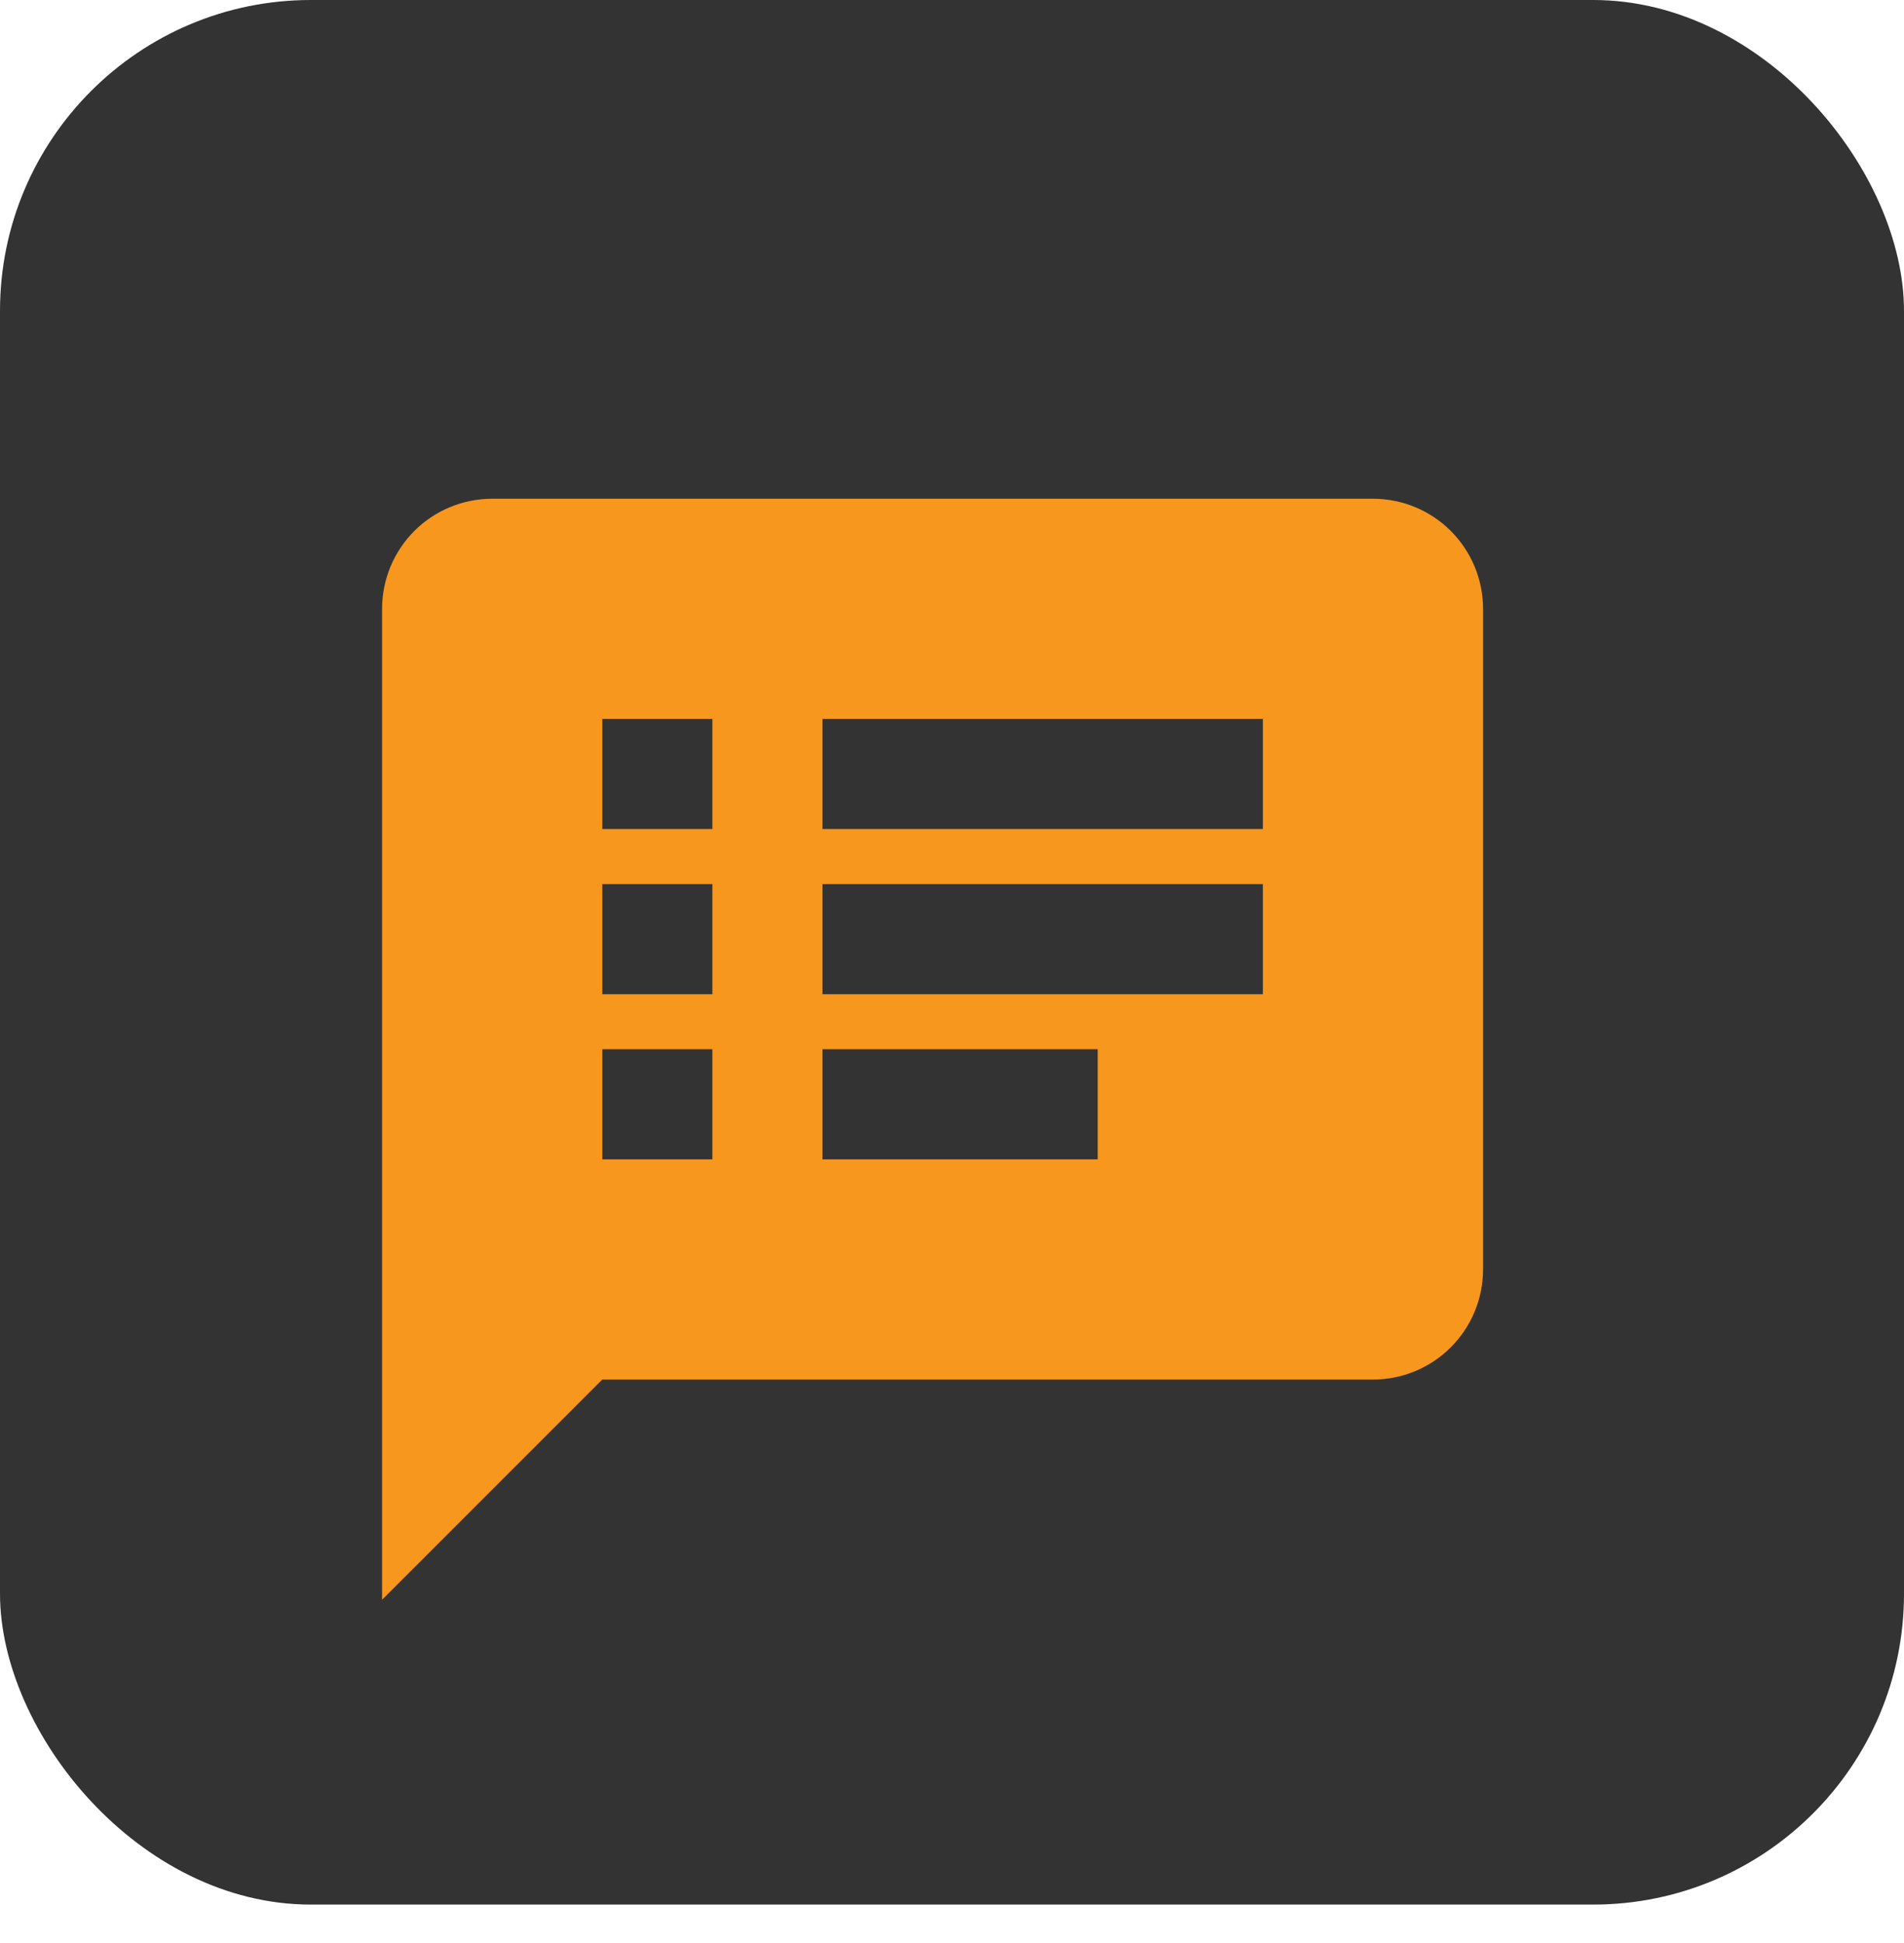 <svg width="49" height="50" viewBox="0 0 49 50" fill="none" xmlns="http://www.w3.org/2000/svg">
<rect width="49" height="49.011" rx="8" fill="#333333"/>
<g clip-path="url(#clip0_379_371)">
<g filter="url(#filter0_d_379_371)">
<path d="M35.333 10.834H12.667C11.915 10.834 11.195 11.132 10.663 11.663C10.132 12.195 9.833 12.915 9.833 13.667V39.167L15.5 33.5H35.333C36.085 33.5 36.806 33.202 37.337 32.67C37.868 32.139 38.167 31.418 38.167 30.667V13.667C38.167 12.915 37.868 12.195 37.337 11.663C36.806 11.132 36.085 10.834 35.333 10.834ZM18.333 27.834H15.5V25H18.333V27.834ZM18.333 23.584H15.5V20.75H18.333V23.584ZM18.333 19.334H15.5V16.5H18.333V19.334ZM28.25 27.834H21.167V25H28.25V27.834ZM32.5 23.584H21.167V20.75H32.5V23.584ZM32.5 19.334H21.167V16.5H32.5V19.334Z" fill="#F7971D"/>
</g>
</g>
<defs>
<filter id="filter0_d_379_371" x="2.833" y="5.833" width="42.333" height="42.334" filterUnits="userSpaceOnUse" color-interpolation-filters="sRGB">
<feFlood flood-opacity="0" result="BackgroundImageFix"/>
<feColorMatrix in="SourceAlpha" type="matrix" values="0 0 0 0 0 0 0 0 0 0 0 0 0 0 0 0 0 0 127 0" result="hardAlpha"/>
<feOffset dy="2"/>
<feGaussianBlur stdDeviation="3.5"/>
<feComposite in2="hardAlpha" operator="out"/>
<feColorMatrix type="matrix" values="0 0 0 0 1 0 0 0 0 0.56 0 0 0 0 0 0 0 0 0.5 0"/>
<feBlend mode="normal" in2="BackgroundImageFix" result="effect1_dropShadow_379_371"/>
<feBlend mode="normal" in="SourceGraphic" in2="effect1_dropShadow_379_371" result="shape"/>
</filter>
<clipPath id="clip0_379_371">
<rect width="34" height="34" fill="white" transform="translate(7 8)"/>
</clipPath>
</defs>
</svg>

